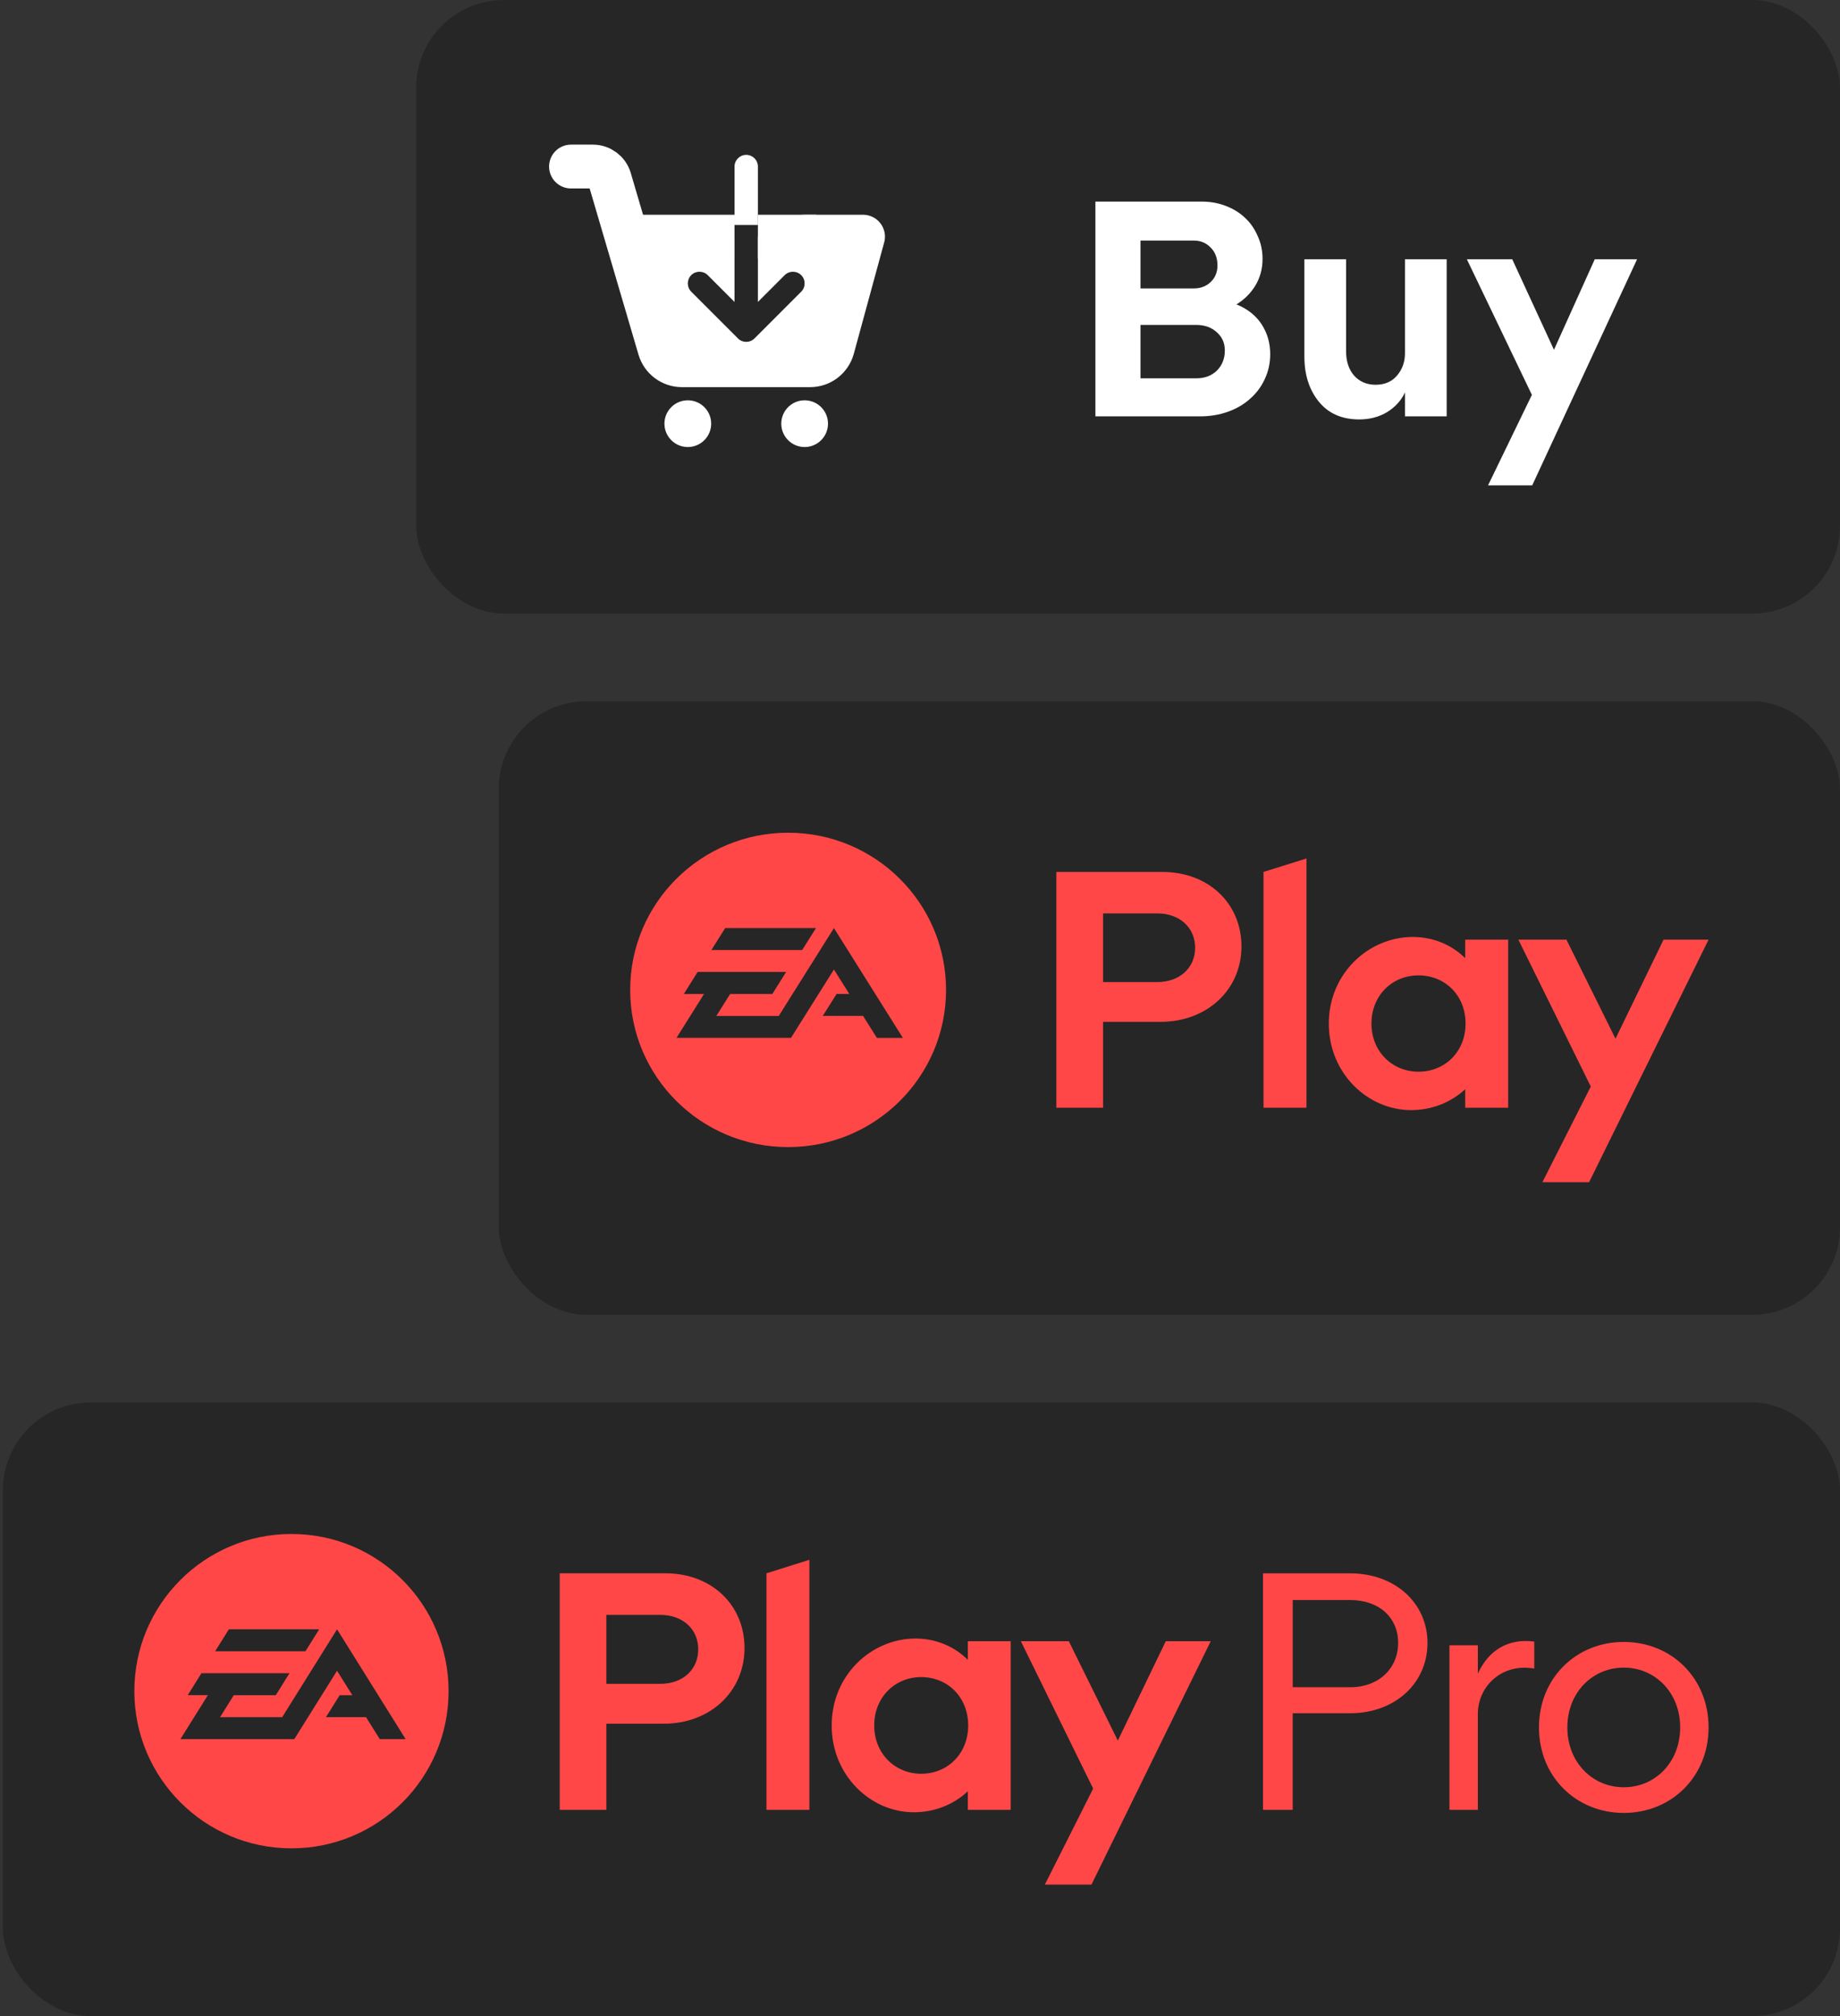 <svg width="84" height="92" viewBox="0 0 84 92" fill="none" xmlns="http://www.w3.org/2000/svg">
<rect x="0" y="0" width="84" height="92" fill="#333333" stroke="none"/>
<rect x="19" width="65" height="28" rx="4" fill="#1A1A1A" fill-opacity="0.5"/>
<path d="M36.733 20.4C37.322 20.4 37.8 19.922 37.8 19.333C37.8 18.744 37.322 18.267 36.733 18.267C36.144 18.267 35.667 18.744 35.667 19.333C35.667 19.922 36.144 20.4 36.733 20.4Z" fill="white"/>
<path d="M31.4 20.4C31.989 20.4 32.467 19.922 32.467 19.333C32.467 18.744 31.989 18.267 31.4 18.267C30.811 18.267 30.333 18.744 30.333 19.333C30.333 19.922 30.811 20.4 31.4 20.4Z" fill="white"/>
<path d="M26.067 7.6H27.068C27.423 7.6 27.735 7.834 27.836 8.174L30.108 15.901C30.242 16.355 30.658 16.667 31.131 16.667H36.985C37.466 16.667 37.887 16.345 38.014 15.88L39.4 10.8H36.733" stroke="white" stroke-width="2" stroke-miterlimit="10" stroke-linecap="round" stroke-linejoin="round"/>
<path d="M34.6 10.8V13.779L35.823 12.556C36.031 12.348 36.368 12.348 36.577 12.556C36.785 12.765 36.785 13.102 36.577 13.31L34.444 15.444C34.34 15.548 34.203 15.6 34.067 15.6C33.93 15.6 33.794 15.548 33.69 15.444L31.556 13.31C31.348 13.102 31.348 12.765 31.556 12.556C31.765 12.348 32.102 12.348 32.31 12.556L33.533 13.779V10.8H28.733L30.6 16.667H37.8L39.4 10.8H34.6Z" fill="white"/>
<path d="M34.6 7.6C34.6 7.306 34.361 7.067 34.067 7.067C33.772 7.067 33.533 7.306 33.533 7.6V10.267H34.6V7.6Z" fill="white"/>
<path d="M34.6 10.8H37.267" stroke="white" stroke-width="2" stroke-miterlimit="10" stroke-linejoin="round"/>
<path d="M28.733 10.8H33.533" stroke="white" stroke-width="2" stroke-miterlimit="10" stroke-linejoin="round"/>
<path d="M57.988 16.158C57.988 16.569 57.904 16.951 57.736 17.306C57.577 17.651 57.353 17.95 57.064 18.202C56.784 18.454 56.448 18.65 56.056 18.79C55.664 18.93 55.239 19 54.782 19H50.008V9.2H54.866C55.258 9.2 55.622 9.265 55.958 9.396C56.303 9.527 56.597 9.709 56.84 9.942C57.083 10.166 57.274 10.441 57.414 10.768C57.563 11.085 57.638 11.435 57.638 11.818C57.638 12.257 57.531 12.658 57.316 13.022C57.101 13.377 56.812 13.666 56.448 13.89C56.952 14.095 57.335 14.399 57.596 14.8C57.857 15.201 57.988 15.654 57.988 16.158ZM54.502 10.978H52.066V13.162H54.502C54.81 13.162 55.067 13.064 55.272 12.868C55.477 12.672 55.58 12.42 55.58 12.112C55.58 11.776 55.477 11.505 55.272 11.3C55.067 11.085 54.81 10.978 54.502 10.978ZM52.066 17.264H54.614C54.997 17.264 55.309 17.147 55.552 16.914C55.795 16.671 55.916 16.363 55.916 15.99C55.916 15.654 55.795 15.379 55.552 15.164C55.309 14.94 54.997 14.828 54.614 14.828H52.066V17.264ZM64.14 19V17.908C63.972 18.272 63.701 18.571 63.328 18.804C62.955 19.028 62.53 19.14 62.054 19.14C61.261 19.14 60.645 18.869 60.206 18.328C59.767 17.787 59.548 17.101 59.548 16.27V11.832H61.452V16.032C61.452 16.489 61.573 16.858 61.816 17.138C62.068 17.418 62.395 17.558 62.796 17.558C63.216 17.558 63.543 17.418 63.776 17.138C64.019 16.858 64.14 16.517 64.14 16.116V11.832H66.044V19H64.14ZM74.736 11.832L69.948 22.15H67.932L69.934 18.02L66.966 11.832H69.038L70.942 15.962L72.804 11.832H74.736Z" fill="white"/>
<rect x="22.769" y="32" width="61.231" height="28" rx="4" fill="#1A1A1A" fill-opacity="0.5"/>
<g clip-path="url(#clip0)">
<path d="M78 42.88H75.945L73.751 47.399L71.511 42.88H69.317L72.623 49.582L70.413 53.948H72.546L78 42.88ZM64.758 48.905C63.568 48.905 62.61 47.998 62.61 46.707C62.61 45.416 63.568 44.509 64.758 44.509C65.963 44.509 66.906 45.416 66.906 46.707C66.906 47.998 65.963 48.905 64.758 48.905ZM64.418 50.658C65.376 50.658 66.241 50.304 66.89 49.705V50.55H68.852V42.88H66.89V43.725C66.272 43.11 65.422 42.757 64.495 42.757C62.487 42.757 60.663 44.417 60.663 46.708C60.663 48.998 62.456 50.658 64.418 50.658ZM59.644 39.175L57.682 39.789V50.55H59.644V39.175ZM52.83 44.816H50.358V41.681H52.83C53.85 41.681 54.56 42.327 54.56 43.249C54.56 44.171 53.85 44.816 52.83 44.816ZM48.225 39.789V50.55H50.358V46.63H52.984C55.101 46.63 56.676 45.17 56.676 43.187C56.676 41.219 55.163 39.789 53.061 39.789H48.225Z" fill="#FF4747"/>
<g clip-path="url(#clip1)">
<path d="M35.979 38C31.997 38 28.769 41.212 28.769 45.173C28.769 49.136 31.997 52.346 35.979 52.346C39.961 52.346 43.189 49.136 43.189 45.173C43.189 41.212 39.961 38 35.979 38ZM33.106 42.351H37.251L36.621 43.353H32.477L33.106 42.351ZM40.031 47.361L39.401 46.36H37.561L38.192 45.358H38.773L38.071 44.242L36.111 47.36H30.884L32.143 45.357H31.219L31.848 44.354H35.889L35.259 45.358H33.332L32.702 46.361H35.552L38.071 42.351L41.218 47.362H40.031V47.361Z" fill="#FF4747"/>
</g>
</g>
<rect x="0.133" y="64" width="83.867" height="28" rx="4" fill="#1A1A1A" fill-opacity="0.5"/>
<g clip-path="url(#clip2)">
<path d="M61.637 71.797C63.688 71.797 65.168 73.154 65.168 74.973C65.168 76.808 63.688 78.181 61.637 78.181H59.015V82.591H57.658V71.797H61.637ZM63.828 74.973C63.828 73.816 62.964 73.015 61.638 73.015H59.016V76.994H61.638C62.933 76.994 63.828 76.146 63.828 74.973Z" fill="#FF4747"/>
<path d="M55.272 74.895H53.22L51.031 79.429L48.794 74.895H46.605L49.905 81.62L47.7 86H49.828L55.272 74.895ZM42.054 80.942C40.867 80.942 39.91 80.031 39.91 78.737C39.91 77.441 40.866 76.531 42.054 76.531C43.257 76.531 44.199 77.442 44.199 78.737C44.199 80.031 43.258 80.942 42.054 80.942ZM41.715 82.7C42.671 82.7 43.536 82.346 44.183 81.744V82.592H46.141V74.895H44.183V75.743C43.566 75.126 42.718 74.772 41.792 74.772C39.787 74.772 37.968 76.438 37.968 78.735C37.968 81.034 39.757 82.7 41.715 82.7ZM36.95 71.179L34.991 71.795V82.591H36.95V71.179ZM30.148 76.839H27.681V73.693H30.148C31.167 73.693 31.876 74.341 31.876 75.265C31.876 76.191 31.167 76.839 30.148 76.839ZM25.553 71.795V82.591H27.681V78.659H30.303C32.416 78.659 33.989 77.194 33.989 75.204C33.989 73.23 32.477 71.795 30.38 71.795H25.553V71.795Z" fill="#FF4747"/>
<path d="M74.129 81.559C72.695 81.559 71.553 80.417 71.553 78.829C71.553 77.241 72.695 76.099 74.129 76.099C75.562 76.099 76.704 77.241 76.704 78.829C76.704 80.417 75.564 81.559 74.129 81.559ZM74.129 74.927C71.955 74.927 70.257 76.577 70.257 78.828C70.257 81.079 71.954 82.73 74.129 82.73C76.304 82.73 78 81.079 78 78.828C78 76.577 76.304 74.927 74.129 74.927ZM67.467 75.081H66.171V82.592H67.467V78.226C67.467 76.885 68.639 75.882 70.042 76.145V74.911C68.885 74.756 67.96 75.281 67.467 76.376V75.081Z" fill="#FF4747"/>
<g clip-path="url(#clip3)">
<path d="M13.306 70C9.344 70 6.133 73.212 6.133 77.173C6.133 81.135 9.344 84.346 13.306 84.346C17.268 84.346 20.479 81.135 20.479 77.173C20.479 73.212 17.268 70 13.306 70ZM10.448 74.351H14.571L13.945 75.353H9.822L10.448 74.351ZM17.337 79.361L16.71 78.36H14.88L15.508 77.358H16.086L15.387 76.242L13.437 79.36H8.237L9.49 77.357H8.57L9.196 76.354H13.216L12.59 77.358H10.672L10.046 78.361H12.882L15.387 74.351L18.518 79.362H17.337V79.361Z" fill="#FF4747"/>
</g>
</g>
<defs>
<clipPath id="clip0">
<rect width="49.231" height="16" fill="white" transform="translate(28.769 38)"/>
</clipPath>
<clipPath id="clip1">
<rect width="14.441" height="14.367" fill="white" transform="translate(28.769 38)"/>
</clipPath>
<clipPath id="clip2">
<rect width="71.867" height="16" fill="white" transform="translate(6.133 70)"/>
</clipPath>
<clipPath id="clip3">
<rect width="14.367" height="14.367" fill="white" transform="translate(6.133 70)"/>
</clipPath>
</defs>
</svg>
